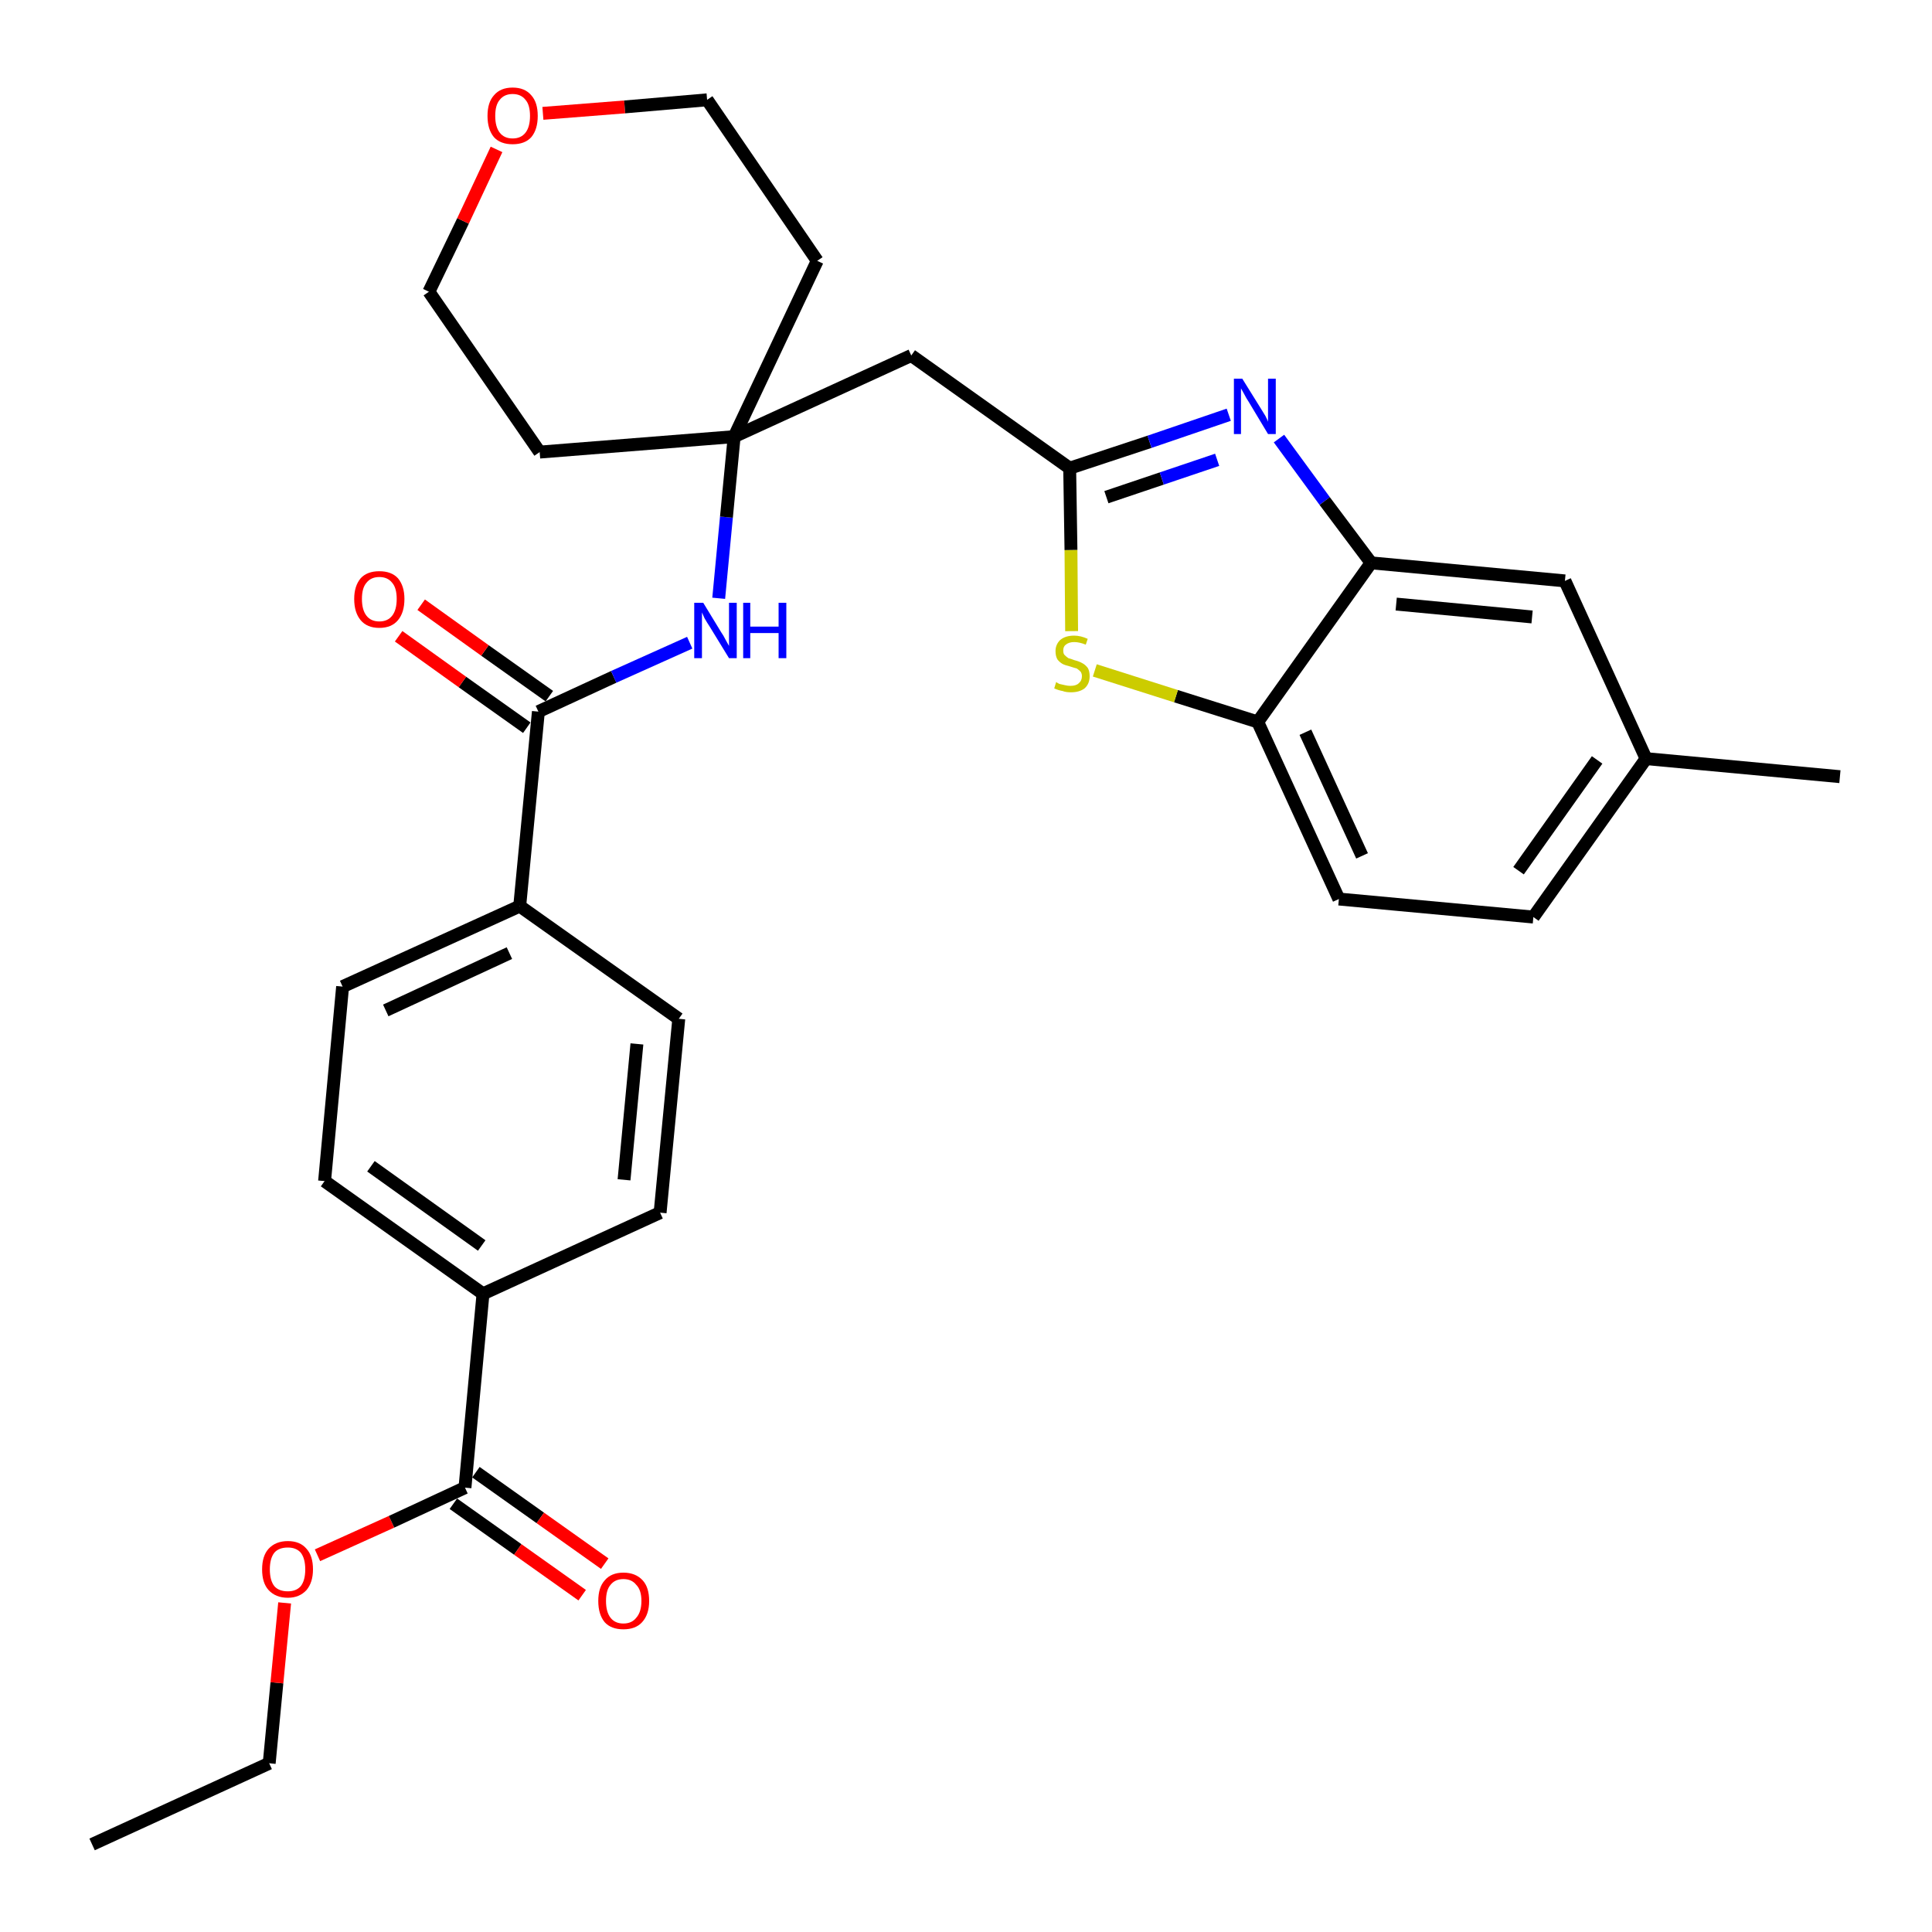 <?xml version='1.0' encoding='iso-8859-1'?>
<svg version='1.1' baseProfile='full'
              xmlns='http://www.w3.org/2000/svg'
                      xmlns:rdkit='http://www.rdkit.org/xml'
                      xmlns:xlink='http://www.w3.org/1999/xlink'
                  xml:space='preserve'
width='300px' height='300px' viewBox='0 0 300 300'>
<!-- END OF HEADER -->
<path class='bond-0 atom-0 atom-1' d='M 14.3,286.4 L 41.8,273.8' style='fill:none;fill-rule:evenodd;stroke:#000000;stroke-width:2.0px;stroke-linecap:butt;stroke-linejoin:miter;stroke-opacity:1' />
<path class='bond-1 atom-1 atom-2' d='M 41.8,273.8 L 43.0,261.3' style='fill:none;fill-rule:evenodd;stroke:#000000;stroke-width:2.0px;stroke-linecap:butt;stroke-linejoin:miter;stroke-opacity:1' />
<path class='bond-1 atom-1 atom-2' d='M 43.0,261.3 L 44.2,248.9' style='fill:none;fill-rule:evenodd;stroke:#FF0000;stroke-width:2.0px;stroke-linecap:butt;stroke-linejoin:miter;stroke-opacity:1' />
<path class='bond-2 atom-2 atom-3' d='M 49.3,241.5 L 60.8,236.3' style='fill:none;fill-rule:evenodd;stroke:#FF0000;stroke-width:2.0px;stroke-linecap:butt;stroke-linejoin:miter;stroke-opacity:1' />
<path class='bond-2 atom-2 atom-3' d='M 60.8,236.3 L 72.2,231.0' style='fill:none;fill-rule:evenodd;stroke:#000000;stroke-width:2.0px;stroke-linecap:butt;stroke-linejoin:miter;stroke-opacity:1' />
<path class='bond-3 atom-3 atom-4' d='M 70.4,233.5 L 80.4,240.6' style='fill:none;fill-rule:evenodd;stroke:#000000;stroke-width:2.0px;stroke-linecap:butt;stroke-linejoin:miter;stroke-opacity:1' />
<path class='bond-3 atom-3 atom-4' d='M 80.4,240.6 L 90.4,247.7' style='fill:none;fill-rule:evenodd;stroke:#FF0000;stroke-width:2.0px;stroke-linecap:butt;stroke-linejoin:miter;stroke-opacity:1' />
<path class='bond-3 atom-3 atom-4' d='M 73.9,228.6 L 83.9,235.7' style='fill:none;fill-rule:evenodd;stroke:#000000;stroke-width:2.0px;stroke-linecap:butt;stroke-linejoin:miter;stroke-opacity:1' />
<path class='bond-3 atom-3 atom-4' d='M 83.9,235.7 L 93.9,242.8' style='fill:none;fill-rule:evenodd;stroke:#FF0000;stroke-width:2.0px;stroke-linecap:butt;stroke-linejoin:miter;stroke-opacity:1' />
<path class='bond-4 atom-3 atom-5' d='M 72.2,231.0 L 75.0,200.9' style='fill:none;fill-rule:evenodd;stroke:#000000;stroke-width:2.0px;stroke-linecap:butt;stroke-linejoin:miter;stroke-opacity:1' />
<path class='bond-5 atom-5 atom-6' d='M 75.0,200.9 L 50.4,183.4' style='fill:none;fill-rule:evenodd;stroke:#000000;stroke-width:2.0px;stroke-linecap:butt;stroke-linejoin:miter;stroke-opacity:1' />
<path class='bond-5 atom-5 atom-6' d='M 74.8,193.4 L 57.6,181.1' style='fill:none;fill-rule:evenodd;stroke:#000000;stroke-width:2.0px;stroke-linecap:butt;stroke-linejoin:miter;stroke-opacity:1' />
<path class='bond-30 atom-30 atom-5' d='M 102.5,188.3 L 75.0,200.9' style='fill:none;fill-rule:evenodd;stroke:#000000;stroke-width:2.0px;stroke-linecap:butt;stroke-linejoin:miter;stroke-opacity:1' />
<path class='bond-6 atom-6 atom-7' d='M 50.4,183.4 L 53.2,153.2' style='fill:none;fill-rule:evenodd;stroke:#000000;stroke-width:2.0px;stroke-linecap:butt;stroke-linejoin:miter;stroke-opacity:1' />
<path class='bond-7 atom-7 atom-8' d='M 53.2,153.2 L 80.7,140.7' style='fill:none;fill-rule:evenodd;stroke:#000000;stroke-width:2.0px;stroke-linecap:butt;stroke-linejoin:miter;stroke-opacity:1' />
<path class='bond-7 atom-7 atom-8' d='M 59.9,156.9 L 79.1,148.0' style='fill:none;fill-rule:evenodd;stroke:#000000;stroke-width:2.0px;stroke-linecap:butt;stroke-linejoin:miter;stroke-opacity:1' />
<path class='bond-8 atom-8 atom-9' d='M 80.7,140.7 L 83.6,110.5' style='fill:none;fill-rule:evenodd;stroke:#000000;stroke-width:2.0px;stroke-linecap:butt;stroke-linejoin:miter;stroke-opacity:1' />
<path class='bond-28 atom-8 atom-29' d='M 80.7,140.7 L 105.4,158.2' style='fill:none;fill-rule:evenodd;stroke:#000000;stroke-width:2.0px;stroke-linecap:butt;stroke-linejoin:miter;stroke-opacity:1' />
<path class='bond-9 atom-9 atom-10' d='M 85.3,108.1 L 75.3,101.0' style='fill:none;fill-rule:evenodd;stroke:#000000;stroke-width:2.0px;stroke-linecap:butt;stroke-linejoin:miter;stroke-opacity:1' />
<path class='bond-9 atom-9 atom-10' d='M 75.3,101.0 L 65.4,93.9' style='fill:none;fill-rule:evenodd;stroke:#FF0000;stroke-width:2.0px;stroke-linecap:butt;stroke-linejoin:miter;stroke-opacity:1' />
<path class='bond-9 atom-9 atom-10' d='M 81.8,113.0 L 71.8,105.9' style='fill:none;fill-rule:evenodd;stroke:#000000;stroke-width:2.0px;stroke-linecap:butt;stroke-linejoin:miter;stroke-opacity:1' />
<path class='bond-9 atom-9 atom-10' d='M 71.8,105.9 L 61.9,98.8' style='fill:none;fill-rule:evenodd;stroke:#FF0000;stroke-width:2.0px;stroke-linecap:butt;stroke-linejoin:miter;stroke-opacity:1' />
<path class='bond-10 atom-9 atom-11' d='M 83.6,110.5 L 95.3,105.1' style='fill:none;fill-rule:evenodd;stroke:#000000;stroke-width:2.0px;stroke-linecap:butt;stroke-linejoin:miter;stroke-opacity:1' />
<path class='bond-10 atom-9 atom-11' d='M 95.3,105.1 L 107.1,99.8' style='fill:none;fill-rule:evenodd;stroke:#0000FF;stroke-width:2.0px;stroke-linecap:butt;stroke-linejoin:miter;stroke-opacity:1' />
<path class='bond-11 atom-11 atom-12' d='M 111.6,92.9 L 112.8,80.3' style='fill:none;fill-rule:evenodd;stroke:#0000FF;stroke-width:2.0px;stroke-linecap:butt;stroke-linejoin:miter;stroke-opacity:1' />
<path class='bond-11 atom-11 atom-12' d='M 112.8,80.3 L 114.0,67.8' style='fill:none;fill-rule:evenodd;stroke:#000000;stroke-width:2.0px;stroke-linecap:butt;stroke-linejoin:miter;stroke-opacity:1' />
<path class='bond-12 atom-12 atom-13' d='M 114.0,67.8 L 141.5,55.2' style='fill:none;fill-rule:evenodd;stroke:#000000;stroke-width:2.0px;stroke-linecap:butt;stroke-linejoin:miter;stroke-opacity:1' />
<path class='bond-23 atom-12 atom-24' d='M 114.0,67.8 L 83.8,70.2' style='fill:none;fill-rule:evenodd;stroke:#000000;stroke-width:2.0px;stroke-linecap:butt;stroke-linejoin:miter;stroke-opacity:1' />
<path class='bond-31 atom-28 atom-12' d='M 126.9,40.5 L 114.0,67.8' style='fill:none;fill-rule:evenodd;stroke:#000000;stroke-width:2.0px;stroke-linecap:butt;stroke-linejoin:miter;stroke-opacity:1' />
<path class='bond-13 atom-13 atom-14' d='M 141.5,55.2 L 166.1,72.7' style='fill:none;fill-rule:evenodd;stroke:#000000;stroke-width:2.0px;stroke-linecap:butt;stroke-linejoin:miter;stroke-opacity:1' />
<path class='bond-14 atom-14 atom-15' d='M 166.1,72.7 L 178.5,68.6' style='fill:none;fill-rule:evenodd;stroke:#000000;stroke-width:2.0px;stroke-linecap:butt;stroke-linejoin:miter;stroke-opacity:1' />
<path class='bond-14 atom-14 atom-15' d='M 178.5,68.6 L 190.8,64.4' style='fill:none;fill-rule:evenodd;stroke:#0000FF;stroke-width:2.0px;stroke-linecap:butt;stroke-linejoin:miter;stroke-opacity:1' />
<path class='bond-14 atom-14 atom-15' d='M 171.8,77.2 L 180.4,74.3' style='fill:none;fill-rule:evenodd;stroke:#000000;stroke-width:2.0px;stroke-linecap:butt;stroke-linejoin:miter;stroke-opacity:1' />
<path class='bond-14 atom-14 atom-15' d='M 180.4,74.3 L 189.0,71.4' style='fill:none;fill-rule:evenodd;stroke:#0000FF;stroke-width:2.0px;stroke-linecap:butt;stroke-linejoin:miter;stroke-opacity:1' />
<path class='bond-32 atom-23 atom-14' d='M 166.4,98.0 L 166.3,85.4' style='fill:none;fill-rule:evenodd;stroke:#CCCC00;stroke-width:2.0px;stroke-linecap:butt;stroke-linejoin:miter;stroke-opacity:1' />
<path class='bond-32 atom-23 atom-14' d='M 166.3,85.4 L 166.1,72.7' style='fill:none;fill-rule:evenodd;stroke:#000000;stroke-width:2.0px;stroke-linecap:butt;stroke-linejoin:miter;stroke-opacity:1' />
<path class='bond-15 atom-15 atom-16' d='M 198.6,68.1 L 205.7,77.8' style='fill:none;fill-rule:evenodd;stroke:#0000FF;stroke-width:2.0px;stroke-linecap:butt;stroke-linejoin:miter;stroke-opacity:1' />
<path class='bond-15 atom-15 atom-16' d='M 205.7,77.8 L 212.9,87.4' style='fill:none;fill-rule:evenodd;stroke:#000000;stroke-width:2.0px;stroke-linecap:butt;stroke-linejoin:miter;stroke-opacity:1' />
<path class='bond-16 atom-16 atom-17' d='M 212.9,87.4 L 243.0,90.2' style='fill:none;fill-rule:evenodd;stroke:#000000;stroke-width:2.0px;stroke-linecap:butt;stroke-linejoin:miter;stroke-opacity:1' />
<path class='bond-16 atom-16 atom-17' d='M 216.8,93.8 L 237.9,95.8' style='fill:none;fill-rule:evenodd;stroke:#000000;stroke-width:2.0px;stroke-linecap:butt;stroke-linejoin:miter;stroke-opacity:1' />
<path class='bond-33 atom-22 atom-16' d='M 195.3,112.1 L 212.9,87.4' style='fill:none;fill-rule:evenodd;stroke:#000000;stroke-width:2.0px;stroke-linecap:butt;stroke-linejoin:miter;stroke-opacity:1' />
<path class='bond-17 atom-17 atom-18' d='M 243.0,90.2 L 255.6,117.8' style='fill:none;fill-rule:evenodd;stroke:#000000;stroke-width:2.0px;stroke-linecap:butt;stroke-linejoin:miter;stroke-opacity:1' />
<path class='bond-18 atom-18 atom-19' d='M 255.6,117.8 L 285.7,120.6' style='fill:none;fill-rule:evenodd;stroke:#000000;stroke-width:2.0px;stroke-linecap:butt;stroke-linejoin:miter;stroke-opacity:1' />
<path class='bond-19 atom-18 atom-20' d='M 255.6,117.8 L 238.1,142.4' style='fill:none;fill-rule:evenodd;stroke:#000000;stroke-width:2.0px;stroke-linecap:butt;stroke-linejoin:miter;stroke-opacity:1' />
<path class='bond-19 atom-18 atom-20' d='M 248.0,118.0 L 235.8,135.2' style='fill:none;fill-rule:evenodd;stroke:#000000;stroke-width:2.0px;stroke-linecap:butt;stroke-linejoin:miter;stroke-opacity:1' />
<path class='bond-20 atom-20 atom-21' d='M 238.1,142.4 L 207.9,139.6' style='fill:none;fill-rule:evenodd;stroke:#000000;stroke-width:2.0px;stroke-linecap:butt;stroke-linejoin:miter;stroke-opacity:1' />
<path class='bond-21 atom-21 atom-22' d='M 207.9,139.6 L 195.3,112.1' style='fill:none;fill-rule:evenodd;stroke:#000000;stroke-width:2.0px;stroke-linecap:butt;stroke-linejoin:miter;stroke-opacity:1' />
<path class='bond-21 atom-21 atom-22' d='M 211.5,132.9 L 202.7,113.7' style='fill:none;fill-rule:evenodd;stroke:#000000;stroke-width:2.0px;stroke-linecap:butt;stroke-linejoin:miter;stroke-opacity:1' />
<path class='bond-22 atom-22 atom-23' d='M 195.3,112.1 L 182.6,108.1' style='fill:none;fill-rule:evenodd;stroke:#000000;stroke-width:2.0px;stroke-linecap:butt;stroke-linejoin:miter;stroke-opacity:1' />
<path class='bond-22 atom-22 atom-23' d='M 182.6,108.1 L 170.0,104.1' style='fill:none;fill-rule:evenodd;stroke:#CCCC00;stroke-width:2.0px;stroke-linecap:butt;stroke-linejoin:miter;stroke-opacity:1' />
<path class='bond-24 atom-24 atom-25' d='M 83.8,70.2 L 66.6,45.3' style='fill:none;fill-rule:evenodd;stroke:#000000;stroke-width:2.0px;stroke-linecap:butt;stroke-linejoin:miter;stroke-opacity:1' />
<path class='bond-25 atom-25 atom-26' d='M 66.6,45.3 L 71.9,34.3' style='fill:none;fill-rule:evenodd;stroke:#000000;stroke-width:2.0px;stroke-linecap:butt;stroke-linejoin:miter;stroke-opacity:1' />
<path class='bond-25 atom-25 atom-26' d='M 71.9,34.3 L 77.1,23.2' style='fill:none;fill-rule:evenodd;stroke:#FF0000;stroke-width:2.0px;stroke-linecap:butt;stroke-linejoin:miter;stroke-opacity:1' />
<path class='bond-26 atom-26 atom-27' d='M 84.3,17.6 L 97.0,16.6' style='fill:none;fill-rule:evenodd;stroke:#FF0000;stroke-width:2.0px;stroke-linecap:butt;stroke-linejoin:miter;stroke-opacity:1' />
<path class='bond-26 atom-26 atom-27' d='M 97.0,16.6 L 109.8,15.5' style='fill:none;fill-rule:evenodd;stroke:#000000;stroke-width:2.0px;stroke-linecap:butt;stroke-linejoin:miter;stroke-opacity:1' />
<path class='bond-27 atom-27 atom-28' d='M 109.8,15.5 L 126.9,40.5' style='fill:none;fill-rule:evenodd;stroke:#000000;stroke-width:2.0px;stroke-linecap:butt;stroke-linejoin:miter;stroke-opacity:1' />
<path class='bond-29 atom-29 atom-30' d='M 105.4,158.2 L 102.5,188.3' style='fill:none;fill-rule:evenodd;stroke:#000000;stroke-width:2.0px;stroke-linecap:butt;stroke-linejoin:miter;stroke-opacity:1' />
<path class='bond-29 atom-29 atom-30' d='M 98.9,162.1 L 96.9,183.2' style='fill:none;fill-rule:evenodd;stroke:#000000;stroke-width:2.0px;stroke-linecap:butt;stroke-linejoin:miter;stroke-opacity:1' />
<path  class='atom-2' d='M 40.7 243.7
Q 40.7 241.6, 41.7 240.5
Q 42.8 239.3, 44.7 239.3
Q 46.6 239.3, 47.6 240.5
Q 48.6 241.6, 48.6 243.7
Q 48.6 245.7, 47.6 246.9
Q 46.5 248.1, 44.7 248.1
Q 42.8 248.1, 41.7 246.9
Q 40.7 245.8, 40.7 243.7
M 44.7 247.1
Q 46.0 247.1, 46.7 246.3
Q 47.4 245.4, 47.4 243.7
Q 47.4 242.0, 46.7 241.1
Q 46.0 240.3, 44.7 240.3
Q 43.3 240.3, 42.6 241.1
Q 41.9 242.0, 41.9 243.7
Q 41.9 245.4, 42.6 246.3
Q 43.3 247.1, 44.7 247.1
' fill='#FF0000'/>
<path  class='atom-4' d='M 92.9 248.6
Q 92.9 246.5, 93.9 245.4
Q 94.9 244.2, 96.8 244.2
Q 98.7 244.2, 99.8 245.4
Q 100.8 246.5, 100.8 248.6
Q 100.8 250.7, 99.7 251.9
Q 98.7 253.0, 96.8 253.0
Q 94.9 253.0, 93.9 251.9
Q 92.9 250.7, 92.9 248.6
M 96.8 252.1
Q 98.1 252.1, 98.8 251.2
Q 99.6 250.3, 99.6 248.6
Q 99.6 246.9, 98.8 246.1
Q 98.1 245.2, 96.8 245.2
Q 95.5 245.2, 94.8 246.1
Q 94.1 246.9, 94.1 248.6
Q 94.1 250.3, 94.8 251.2
Q 95.5 252.1, 96.8 252.1
' fill='#FF0000'/>
<path  class='atom-10' d='M 55.0 93.0
Q 55.0 91.0, 56.0 89.8
Q 57.0 88.7, 58.9 88.7
Q 60.8 88.7, 61.8 89.8
Q 62.8 91.0, 62.8 93.0
Q 62.8 95.1, 61.8 96.3
Q 60.8 97.5, 58.9 97.5
Q 57.0 97.5, 56.0 96.3
Q 55.0 95.1, 55.0 93.0
M 58.9 96.5
Q 60.2 96.5, 60.9 95.6
Q 61.6 94.7, 61.6 93.0
Q 61.6 91.3, 60.9 90.5
Q 60.2 89.6, 58.9 89.6
Q 57.6 89.6, 56.9 90.5
Q 56.2 91.3, 56.2 93.0
Q 56.2 94.7, 56.9 95.6
Q 57.6 96.5, 58.9 96.5
' fill='#FF0000'/>
<path  class='atom-11' d='M 109.2 93.6
L 112.0 98.2
Q 112.3 98.6, 112.7 99.4
Q 113.2 100.3, 113.2 100.3
L 113.2 93.6
L 114.4 93.6
L 114.4 102.2
L 113.2 102.2
L 110.2 97.3
Q 109.8 96.7, 109.4 96.0
Q 109.1 95.3, 109.0 95.1
L 109.0 102.2
L 107.8 102.2
L 107.8 93.6
L 109.2 93.6
' fill='#0000FF'/>
<path  class='atom-11' d='M 115.4 93.6
L 116.5 93.6
L 116.5 97.3
L 120.9 97.3
L 120.9 93.6
L 122.1 93.6
L 122.1 102.2
L 120.9 102.2
L 120.9 98.3
L 116.5 98.3
L 116.5 102.2
L 115.4 102.2
L 115.4 93.6
' fill='#0000FF'/>
<path  class='atom-15' d='M 192.9 58.8
L 195.7 63.3
Q 196.0 63.8, 196.5 64.6
Q 196.9 65.4, 196.9 65.5
L 196.9 58.8
L 198.1 58.8
L 198.1 67.4
L 196.9 67.4
L 193.9 62.4
Q 193.5 61.8, 193.2 61.2
Q 192.8 60.5, 192.7 60.3
L 192.7 67.4
L 191.6 67.4
L 191.6 58.8
L 192.9 58.8
' fill='#0000FF'/>
<path  class='atom-23' d='M 164.0 105.9
Q 164.1 106.0, 164.5 106.2
Q 164.9 106.3, 165.4 106.4
Q 165.8 106.5, 166.2 106.5
Q 167.1 106.5, 167.5 106.1
Q 168.0 105.7, 168.0 105.0
Q 168.0 104.6, 167.8 104.3
Q 167.5 104.0, 167.2 103.8
Q 166.8 103.7, 166.2 103.5
Q 165.4 103.3, 165.0 103.1
Q 164.5 102.8, 164.2 102.4
Q 163.9 101.9, 163.9 101.1
Q 163.9 100.1, 164.6 99.4
Q 165.4 98.7, 166.8 98.7
Q 167.8 98.7, 168.9 99.2
L 168.6 100.1
Q 167.6 99.7, 166.8 99.7
Q 166.0 99.7, 165.5 100.1
Q 165.1 100.4, 165.1 101.0
Q 165.1 101.5, 165.3 101.7
Q 165.6 102.0, 165.9 102.2
Q 166.3 102.3, 166.8 102.5
Q 167.6 102.7, 168.1 103.0
Q 168.5 103.2, 168.9 103.7
Q 169.2 104.2, 169.2 105.0
Q 169.2 106.2, 168.4 106.9
Q 167.6 107.5, 166.3 107.5
Q 165.5 107.5, 165.0 107.3
Q 164.4 107.2, 163.7 106.9
L 164.0 105.9
' fill='#CCCC00'/>
<path  class='atom-26' d='M 75.7 18.0
Q 75.7 15.9, 76.7 14.8
Q 77.7 13.6, 79.6 13.6
Q 81.5 13.6, 82.5 14.8
Q 83.5 15.9, 83.5 18.0
Q 83.5 20.1, 82.5 21.3
Q 81.5 22.4, 79.6 22.4
Q 77.7 22.4, 76.7 21.3
Q 75.7 20.1, 75.7 18.0
M 79.6 21.5
Q 80.9 21.5, 81.6 20.6
Q 82.3 19.7, 82.3 18.0
Q 82.3 16.3, 81.6 15.5
Q 80.9 14.6, 79.6 14.6
Q 78.3 14.6, 77.6 15.5
Q 76.9 16.3, 76.9 18.0
Q 76.9 19.7, 77.6 20.6
Q 78.3 21.5, 79.6 21.5
' fill='#FF0000'/>
</svg>
